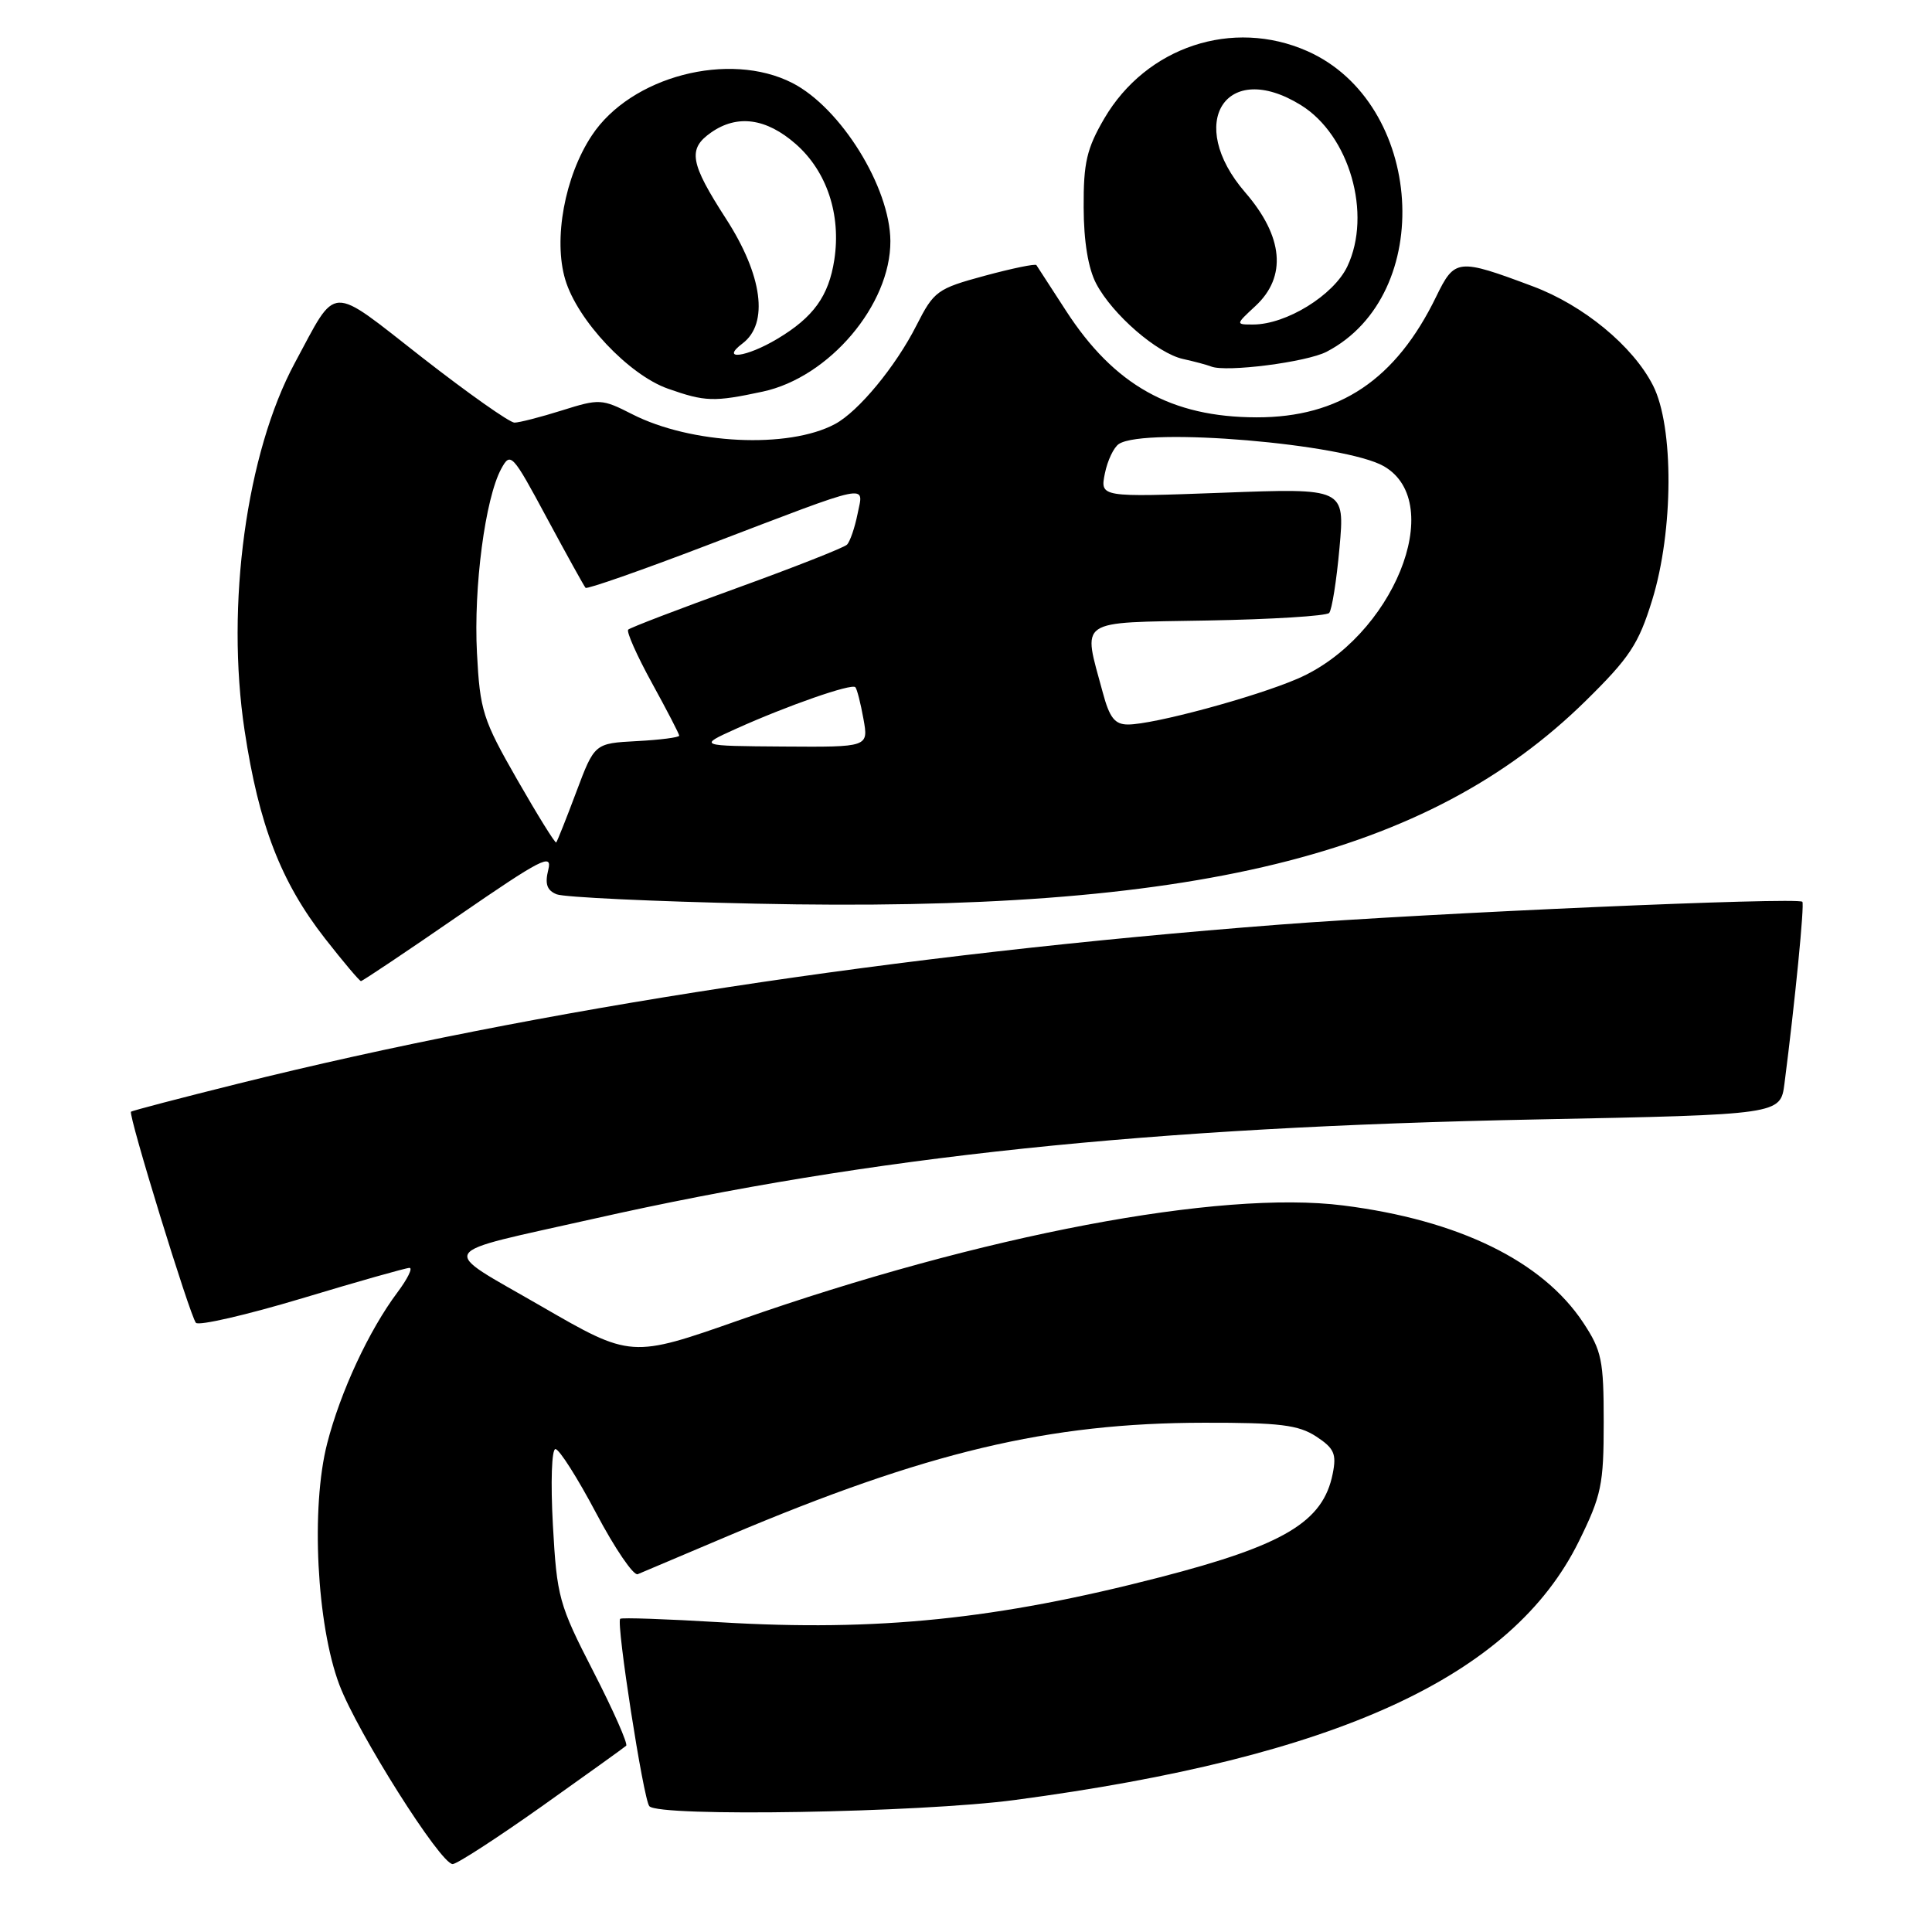 <?xml version="1.0" encoding="UTF-8" standalone="no"?>
<!DOCTYPE svg PUBLIC "-//W3C//DTD SVG 1.1//EN" "http://www.w3.org/Graphics/SVG/1.1/DTD/svg11.dtd" >
<svg xmlns="http://www.w3.org/2000/svg" xmlns:xlink="http://www.w3.org/1999/xlink" version="1.1" viewBox="0 0 256 256">
 <g >
 <path fill="currentColor"
d=" M 71.75 239.38 C 77.66 235.18 82.71 231.56 82.97 231.32 C 83.23 231.08 81.28 226.66 78.63 221.50 C 74.05 212.59 73.79 211.63 73.26 202.06 C 72.95 196.39 73.10 192.00 73.60 192.01 C 74.10 192.01 76.53 195.84 79.00 200.51 C 81.47 205.18 83.95 208.82 84.50 208.59 C 85.05 208.36 90.45 206.08 96.50 203.51 C 122.78 192.39 138.94 188.54 159.54 188.52 C 169.57 188.50 172.05 188.81 174.40 190.34 C 176.79 191.91 177.12 192.65 176.59 195.28 C 175.32 201.66 170.17 204.74 153.68 209.00 C 132.10 214.58 116.25 216.20 95.49 214.96 C 88.35 214.53 82.35 214.32 82.18 214.50 C 81.62 215.04 85.26 238.45 86.04 239.33 C 87.31 240.78 121.77 240.19 134.46 238.51 C 177.17 232.83 200.36 222.19 209.21 204.23 C 212.20 198.16 212.50 196.72 212.50 188.45 C 212.50 180.24 212.24 178.97 209.78 175.25 C 204.38 167.09 193.27 161.66 177.98 159.73 C 161.63 157.66 130.16 163.63 98.06 174.89 C 83.62 179.96 83.62 179.96 71.68 173.06 C 57.99 165.14 57.28 166.31 78.77 161.47 C 115.48 153.21 152.14 149.35 203.71 148.33 C 235.92 147.69 235.92 147.69 236.45 143.59 C 237.85 132.74 239.12 119.79 238.82 119.49 C 238.18 118.85 189.51 120.98 169.50 122.52 C 118.92 126.42 71.43 133.67 31.56 143.59 C 23.89 145.50 17.50 147.17 17.36 147.31 C 16.96 147.70 25.18 174.39 25.96 175.28 C 26.34 175.70 32.68 174.24 40.04 172.03 C 47.40 169.81 53.80 168.00 54.26 168.00 C 54.72 168.00 54.00 169.46 52.66 171.25 C 48.90 176.27 45.11 184.40 43.35 191.27 C 41.17 199.75 41.96 215.28 44.97 223.25 C 47.37 229.59 58.37 247.00 59.98 247.00 C 60.54 247.00 65.83 243.57 71.75 239.38 Z  M 60.74 121.35 C 71.77 113.76 73.21 113.01 72.65 115.25 C 72.18 117.13 72.47 117.98 73.76 118.50 C 74.72 118.89 86.59 119.45 100.13 119.74 C 158.14 121.01 189.18 113.43 210.10 92.88 C 215.94 87.14 217.12 85.35 218.92 79.52 C 221.76 70.33 221.81 56.52 219.03 51.07 C 216.37 45.85 209.82 40.45 203.11 37.94 C 193.15 34.21 192.76 34.26 190.30 39.31 C 184.96 50.30 177.49 55.32 166.50 55.30 C 155.19 55.28 147.64 51.05 141.24 41.16 C 139.22 38.05 137.46 35.33 137.33 35.13 C 137.20 34.92 134.11 35.56 130.48 36.54 C 124.18 38.25 123.75 38.56 121.43 43.13 C 118.68 48.56 113.75 54.53 110.64 56.19 C 104.46 59.50 91.58 58.87 83.76 54.88 C 79.76 52.84 79.42 52.82 74.47 54.38 C 71.64 55.27 68.80 56.00 68.17 56.00 C 67.53 56.00 62.03 52.12 55.95 47.38 C 43.42 37.59 44.76 37.54 39.07 48.08 C 32.65 59.99 29.89 80.18 32.41 96.80 C 34.30 109.31 37.22 116.87 43.06 124.35 C 45.49 127.46 47.64 130.00 47.83 130.00 C 48.03 130.00 53.84 126.11 60.74 121.35 Z  M 101.07 51.89 C 109.87 50.00 118.03 40.37 117.98 31.93 C 117.93 24.79 111.40 14.27 104.98 10.99 C 96.61 6.72 83.59 10.12 78.42 17.95 C 74.83 23.36 73.30 31.71 74.90 37.05 C 76.51 42.45 83.30 49.66 88.50 51.50 C 93.44 53.24 94.59 53.28 101.07 51.89 Z  M 175.78 46.61 C 190.34 39.03 188.71 13.63 173.22 6.77 C 163.33 2.40 151.90 6.19 146.33 15.69 C 144.00 19.68 143.56 21.55 143.59 27.47 C 143.60 32.01 144.20 35.60 145.26 37.60 C 147.42 41.69 153.34 46.82 156.77 47.57 C 158.27 47.90 159.95 48.35 160.50 48.57 C 162.49 49.35 173.12 47.99 175.78 46.61 Z  M 68.54 103.32 C 63.97 95.34 63.60 94.18 63.20 86.53 C 62.74 77.80 64.29 66.05 66.41 62.13 C 67.65 59.85 67.87 60.09 72.46 68.63 C 75.09 73.51 77.39 77.67 77.59 77.89 C 77.78 78.10 85.04 75.56 93.72 72.24 C 115.85 63.79 114.43 64.08 113.63 68.10 C 113.26 69.94 112.63 71.77 112.23 72.17 C 111.83 72.57 105.25 75.16 97.61 77.93 C 89.97 80.69 83.50 83.17 83.24 83.43 C 82.98 83.69 84.39 86.87 86.38 90.49 C 88.37 94.11 90.00 97.26 90.00 97.48 C 90.00 97.71 87.48 98.04 84.39 98.20 C 78.78 98.50 78.78 98.50 76.36 104.94 C 75.03 108.49 73.83 111.50 73.70 111.63 C 73.56 111.77 71.24 108.03 68.54 103.32 Z  M 97.50 96.58 C 104.30 93.51 112.87 90.52 113.34 91.06 C 113.56 91.30 114.04 93.19 114.41 95.25 C 115.09 99.00 115.09 99.00 103.80 98.92 C 92.50 98.84 92.50 98.84 97.50 96.58 Z  M 146.12 91.75 C 143.46 81.87 142.49 82.54 159.98 82.22 C 168.49 82.07 175.75 81.62 176.12 81.22 C 176.48 80.83 177.10 76.94 177.49 72.59 C 178.20 64.68 178.20 64.68 161.99 65.29 C 145.77 65.89 145.77 65.89 146.40 62.74 C 146.75 61.01 147.59 59.25 148.27 58.82 C 151.80 56.57 178.27 58.81 183.39 61.79 C 191.80 66.68 184.53 84.51 171.92 89.94 C 166.23 92.39 152.85 96.00 149.47 96.00 C 147.72 96.00 147.02 95.12 146.12 91.75 Z  M 98.40 45.50 C 101.89 42.86 101.04 36.48 96.21 29.00 C 91.42 21.58 91.10 19.74 94.22 17.56 C 97.69 15.13 101.53 15.65 105.45 19.09 C 109.56 22.70 111.47 28.44 110.55 34.43 C 109.81 39.23 107.79 42.04 103.00 44.90 C 98.89 47.36 95.34 47.81 98.40 45.50 Z  M 166.35 40.55 C 170.54 36.67 170.06 31.35 165.00 25.50 C 157.02 16.28 162.44 7.78 172.38 13.93 C 178.81 17.91 181.82 28.36 178.53 35.30 C 176.71 39.13 170.43 43.00 166.04 43.00 C 163.71 43.00 163.71 43.00 166.35 40.55 Z "/>
</g>
</svg>